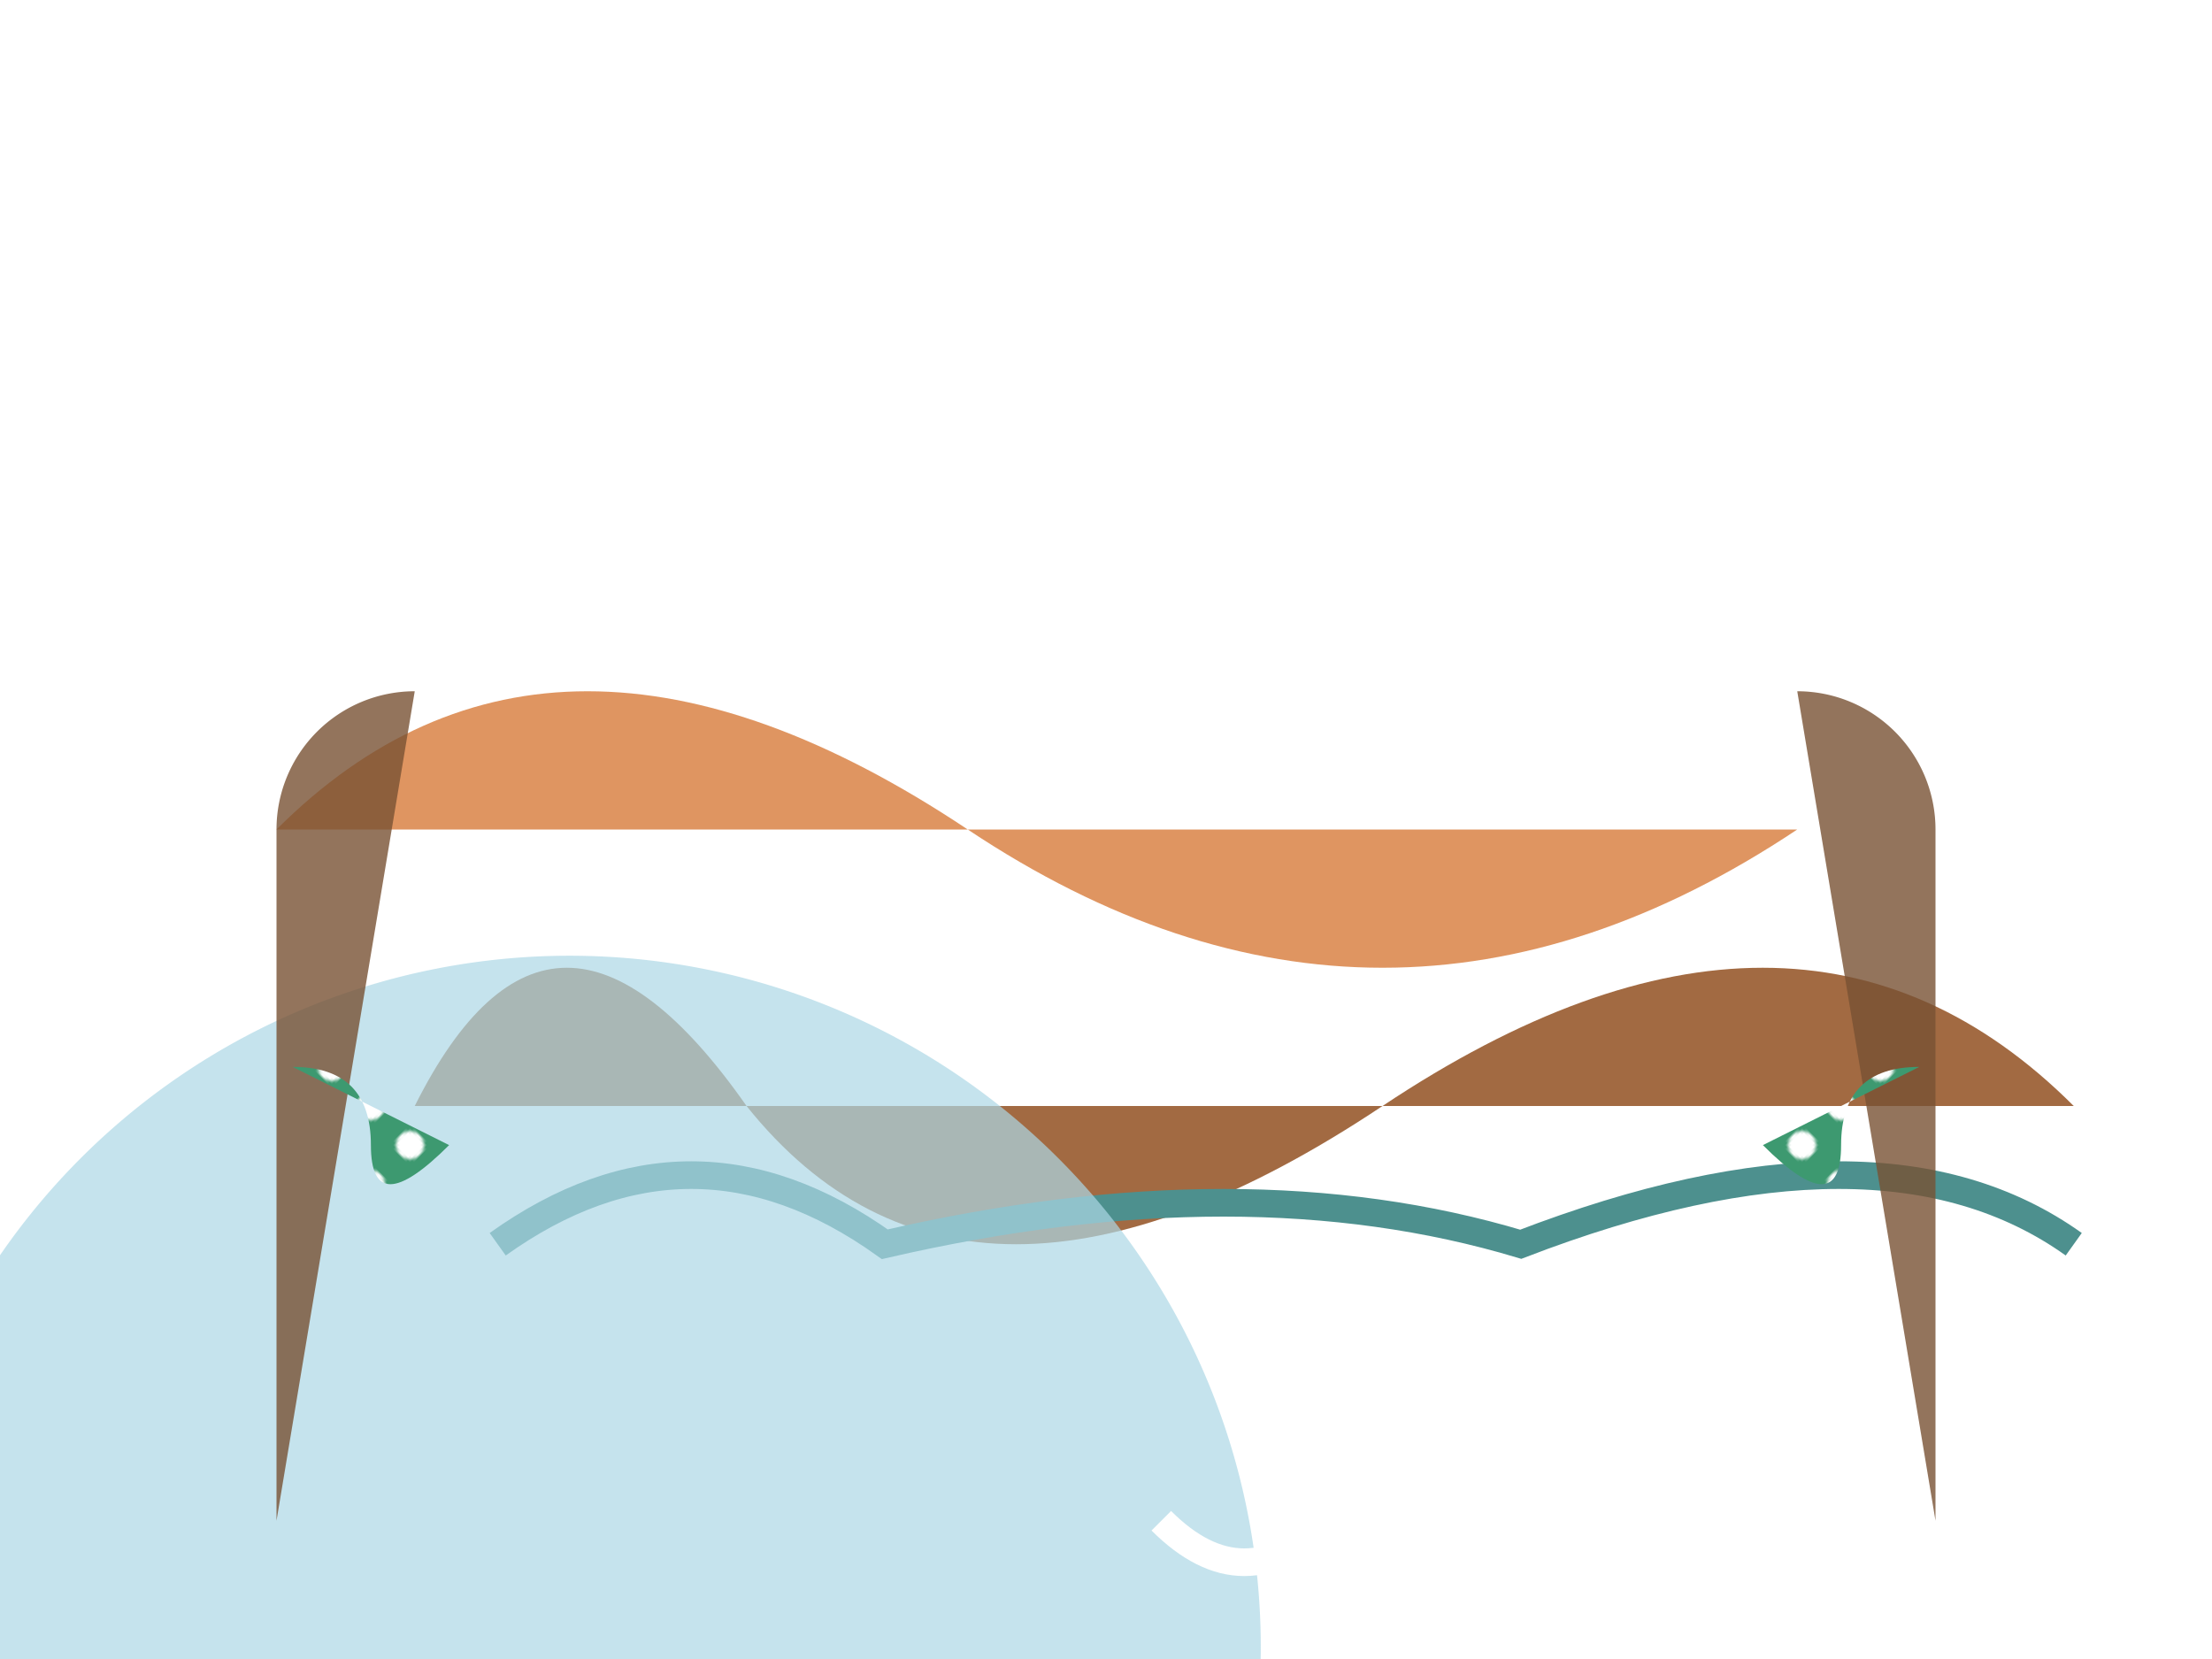 <svg xmlns="http://www.w3.org/2000/svg" viewBox="0 0 800 600">
  <!-- Hills -->
  <path d="M150,400 Q200,300 270,400 Q350,500 500,400 Q650,300 750,400" fill="#8B4513" fill-opacity="0.8"/>
  <path d="M100,300 Q200,200 350,300 Q500,400 650,300" fill="#D2691E" fill-opacity="0.7"/>

  <!-- Rivers -->
  <path d="M180,450 Q250,400 320,450 Q450,420 550,450 Q680,400 750,450" stroke="#4D908E" fill="transparent" stroke-width="10"/>

  <!-- Pond -->
  <path d="M350,500 A250,250 0 1 0 450,650 A250,250 0 1 0 350,800 Z" fill="#ADD8E6" fill-opacity="0.7"/>

  <!-- Jellyfish -->
  <circle cx="450" cy="600" r="50" fill="url(#jellyfishGradient)"/>
  <path d="M420,550 Q450,580 480,550" stroke="#FFFFFF" fill="transparent" stroke-width="10"/>

  <!-- Trees -->
  <defs>
    <linearGradient id="treeTrunkGradient" x1="0%" y1="0%" x2="0%" y2="100%">
      <stop offset="0%" style="stop-color:#785134; stop-opacity:1"/>
      <stop offset="100%" style="stop-color:#C68642; stop-opacity:1"/>
    </linearGradient>
  </defs>
  <path d="M150,250 A50,50 0 0 0 100,300 L100,550" fill="#785134" fill-opacity="0.8"/>
  <path d="M650,250 A50,50 0 0 1 700,300 L700,550" fill="#785134" fill-opacity="0.8"/>

  <!-- Leaf patterns -->
  <pattern id="leafPattern" patternUnits="userSpaceOnUse" width="20" height="20">
    <rect x="0" y="0" width="20" height="20" fill="#3D9970"/>
    <circle cx="10" cy="10" r="5" fill="#FFFFFF"/>
  </pattern>

  <!-- Tree leaves -->
  <path d="M100,400 Q120,380 140,400 T160,380 Z" fill="url(#leafPattern)" transform="rotate(45 120 400)"/>
  <path d="M700,400 Q680,380 660,400 T640,380 Z" fill="url(#leafPattern)" transform="rotate(-45 680 400)"/>

</svg>